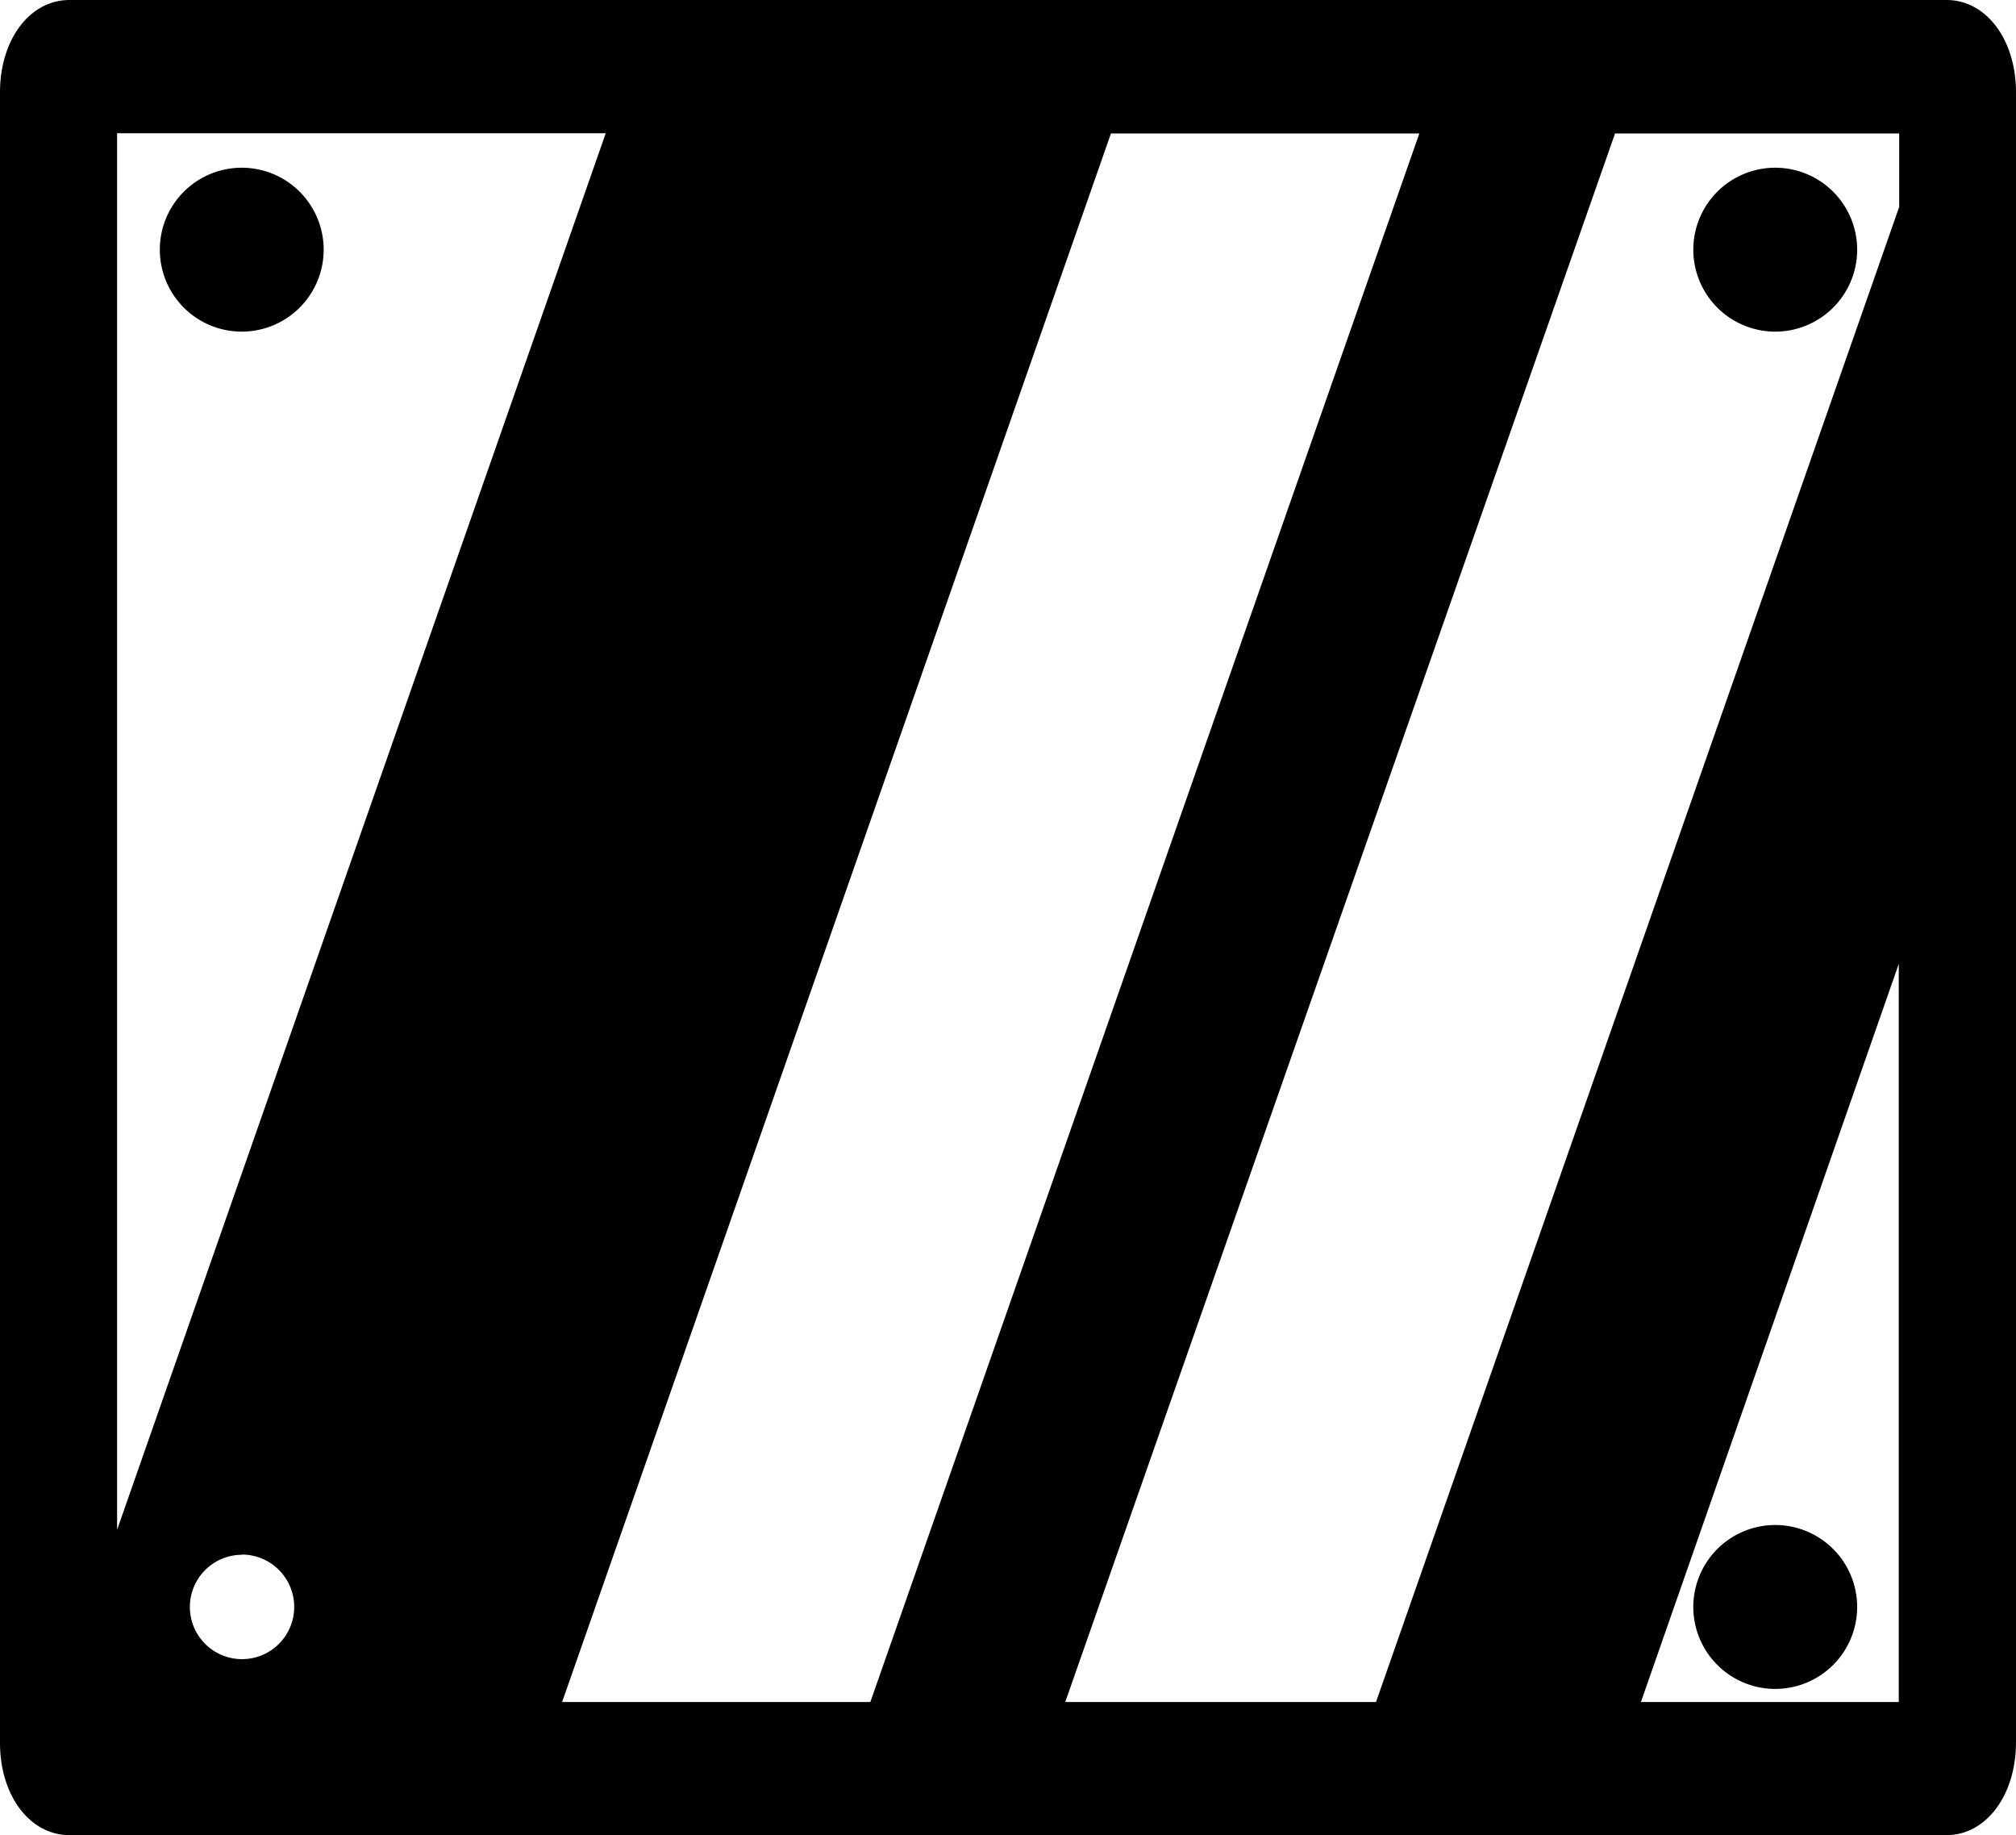 <?xml version="1.0" encoding="UTF-8" standalone="no"?>
<!-- Created with Inkscape (http://www.inkscape.org/) -->

<svg
   xmlns:dc="http://purl.org/dc/elements/1.1/"
   xmlns:cc="http://creativecommons.org/ns#"
   xmlns:rdf="http://www.w3.org/1999/02/22-rdf-syntax-ns#"
   xmlns:svg="http://www.w3.org/2000/svg"
   xmlns="http://www.w3.org/2000/svg"
   xmlns:sodipodi="http://sodipodi.sourceforge.net/DTD/sodipodi-0.dtd"
   xmlns:inkscape="http://www.inkscape.org/namespaces/inkscape"
   width="26.895mm"
   height="24.477mm"
   viewBox="0 0 26.895 24.477"
   version="1.1"
   id="svg4475"
   inkscape:version="0.92.3 (2405546, 2018-03-11)"
   sodipodi:docname="materials-v2.svg">
  <defs
     id="defs4469" />
  <sodipodi:namedview
     id="base"
     pagecolor="#ffffff"
     bordercolor="#666666"
     borderopacity="1.0"
     inkscape:pageopacity="0.0"
     inkscape:pageshadow="2"
     inkscape:zoom="1.979899"
     inkscape:cx="59.386748"
     inkscape:cy="-21.555777"
     inkscape:document-units="mm"
     inkscape:current-layer="layer1"
     showgrid="false"
     inkscape:window-width="1920"
     inkscape:window-height="1027"
     inkscape:window-x="-8"
     inkscape:window-y="-8"
     inkscape:window-maximized="1"
     fit-margin-top="0"
     fit-margin-left="0"
     fit-margin-right="0"
     fit-margin-bottom="0" />
  <g
     inkscape:label="Ebene 1"
     inkscape:groupmode="layer"
     id="layer1"
     transform="translate(-95.485,-120.284)">
    <circle
       cx="98.71"
       cy="123.615"
       r="0.894"
       id="circle268"
       style="stroke-width:0.265" />
    <path
       inkscape:connector-curvature="0"
       d="m 98.71,124.707 a 1.093,1.093 0 1 1 1.093,-1.093 1.093,1.093 0 0 1 -1.093,1.093 z m 0,-1.789 a 0.696,0.696 0 1 0 0.696,0.696 0.699,0.699 0 0 0 -0.696,-0.699 z"
       id="path270"
       style="stroke-width:0.265" />
    <circle
       cx="119.168"
       cy="123.615"
       r="0.894"
       id="circle272"
       style="stroke-width:0.265" />
    <path
       inkscape:connector-curvature="0"
       d="m 119.168,124.707 a 1.093,1.093 0 1 1 1.093,-1.093 1.093,1.093 0 0 1 -1.093,1.093 z m 0,-1.789 a 0.696,0.696 0 1 0 0.696,0.696 0.699,0.699 0 0 0 -0.696,-0.699 z"
       id="path274"
       style="stroke-width:0.265" />
    <path
       inkscape:connector-curvature="0"
       d="M 121.454,120.482 H 96.411 c -0.415,0 -0.728,0.445 -0.728,1.032 v 22.016 c 0,0.587 0.312,1.032 0.728,1.032 h 25.043 c 0.415,0 0.728,-0.445 0.728,-1.032 v -22.016 c -0.003,-0.587 -0.315,-1.032 -0.728,-1.032 z m -24.606,1.381 h 6.996 l -6.996,19.989 z m 1.852,20.749 a 0.894,0.894 0 1 1 0.894,-0.894 0.894,0.894 0 0 1 -0.884,0.894 z m 3.993,0.569 7.461,-21.317 h 4.532 l -7.445,21.331 h -4.538 z m 18.317,0 h -3.913 l 3.921,-11.205 v 11.218 z m 0,-20.108 -7.038,20.108 h -4.556 l 7.461,-21.317 h 4.143 v 1.222 z"
       id="path276"
       style="stroke-width:0.265" />
    <path
       inkscape:connector-curvature="0"
       d="M 121.454,144.76 H 96.411 c -0.529,0 -0.926,-0.529 -0.926,-1.23 v -22.016 c 0,-0.701 0.397,-1.23 0.926,-1.23 h 25.043 c 0.529,0 0.926,0.529 0.926,1.23 v 22.016 c -0.003,0.701 -0.4,1.23 -0.926,1.23 z M 96.411,120.683 c -0.296,0 -0.529,0.365 -0.529,0.833 v 22.016 c 0,0.468 0.233,0.833 0.529,0.833 h 25.043 c 0.296,0 0.529,-0.365 0.529,-0.833 v -22.016 c 0,-0.468 -0.233,-0.833 -0.529,-0.833 z m 24.807,22.699 h -4.4 l 4.4,-12.57 z m -3.842,-0.397 h 3.44 v -9.845 z m -3.254,0.397 h -4.987 l 7.599,-21.714 h 4.482 v 1.474 z m -4.426,-0.397 h 4.146 l 6.98,-19.942 v -0.979 h -3.791 z m -2.32,0.397 h -4.953 l 7.599,-21.714 h 4.95 z m -4.392,-0.397 h 4.112 l 7.324,-20.921 h -4.114 z m -6.334,0.034 v -21.352 h 7.474 z m 0.397,-20.958 v 18.627 l 6.519,-18.627 h -6.522 z m 1.667,20.749 a 1.093,1.093 0 1 1 1.093,-1.093 1.093,1.093 0 0 1 -1.095,1.093 z m 0,-1.789 a 0.696,0.696 0 1 0 0.696,0.696 0.699,0.699 0 0 0 -0.699,-0.699 z"
       id="path278"
       style="stroke-width:0.265" />
    <circle
       cx="119.168"
       cy="141.718"
       r="0.894"
       id="circle280"
       style="stroke-width:0.265" />
    <path
       inkscape:connector-curvature="0"
       d="m 119.168,142.81 a 1.093,1.093 0 1 1 1.093,-1.093 1.093,1.093 0 0 1 -1.093,1.093 z m 0,-1.789 a 0.696,0.696 0 1 0 0.696,0.696 0.699,0.699 0 0 0 -0.696,-0.699 z"
       id="path282"
       style="stroke-width:0.265" />
  </g>
</svg>
